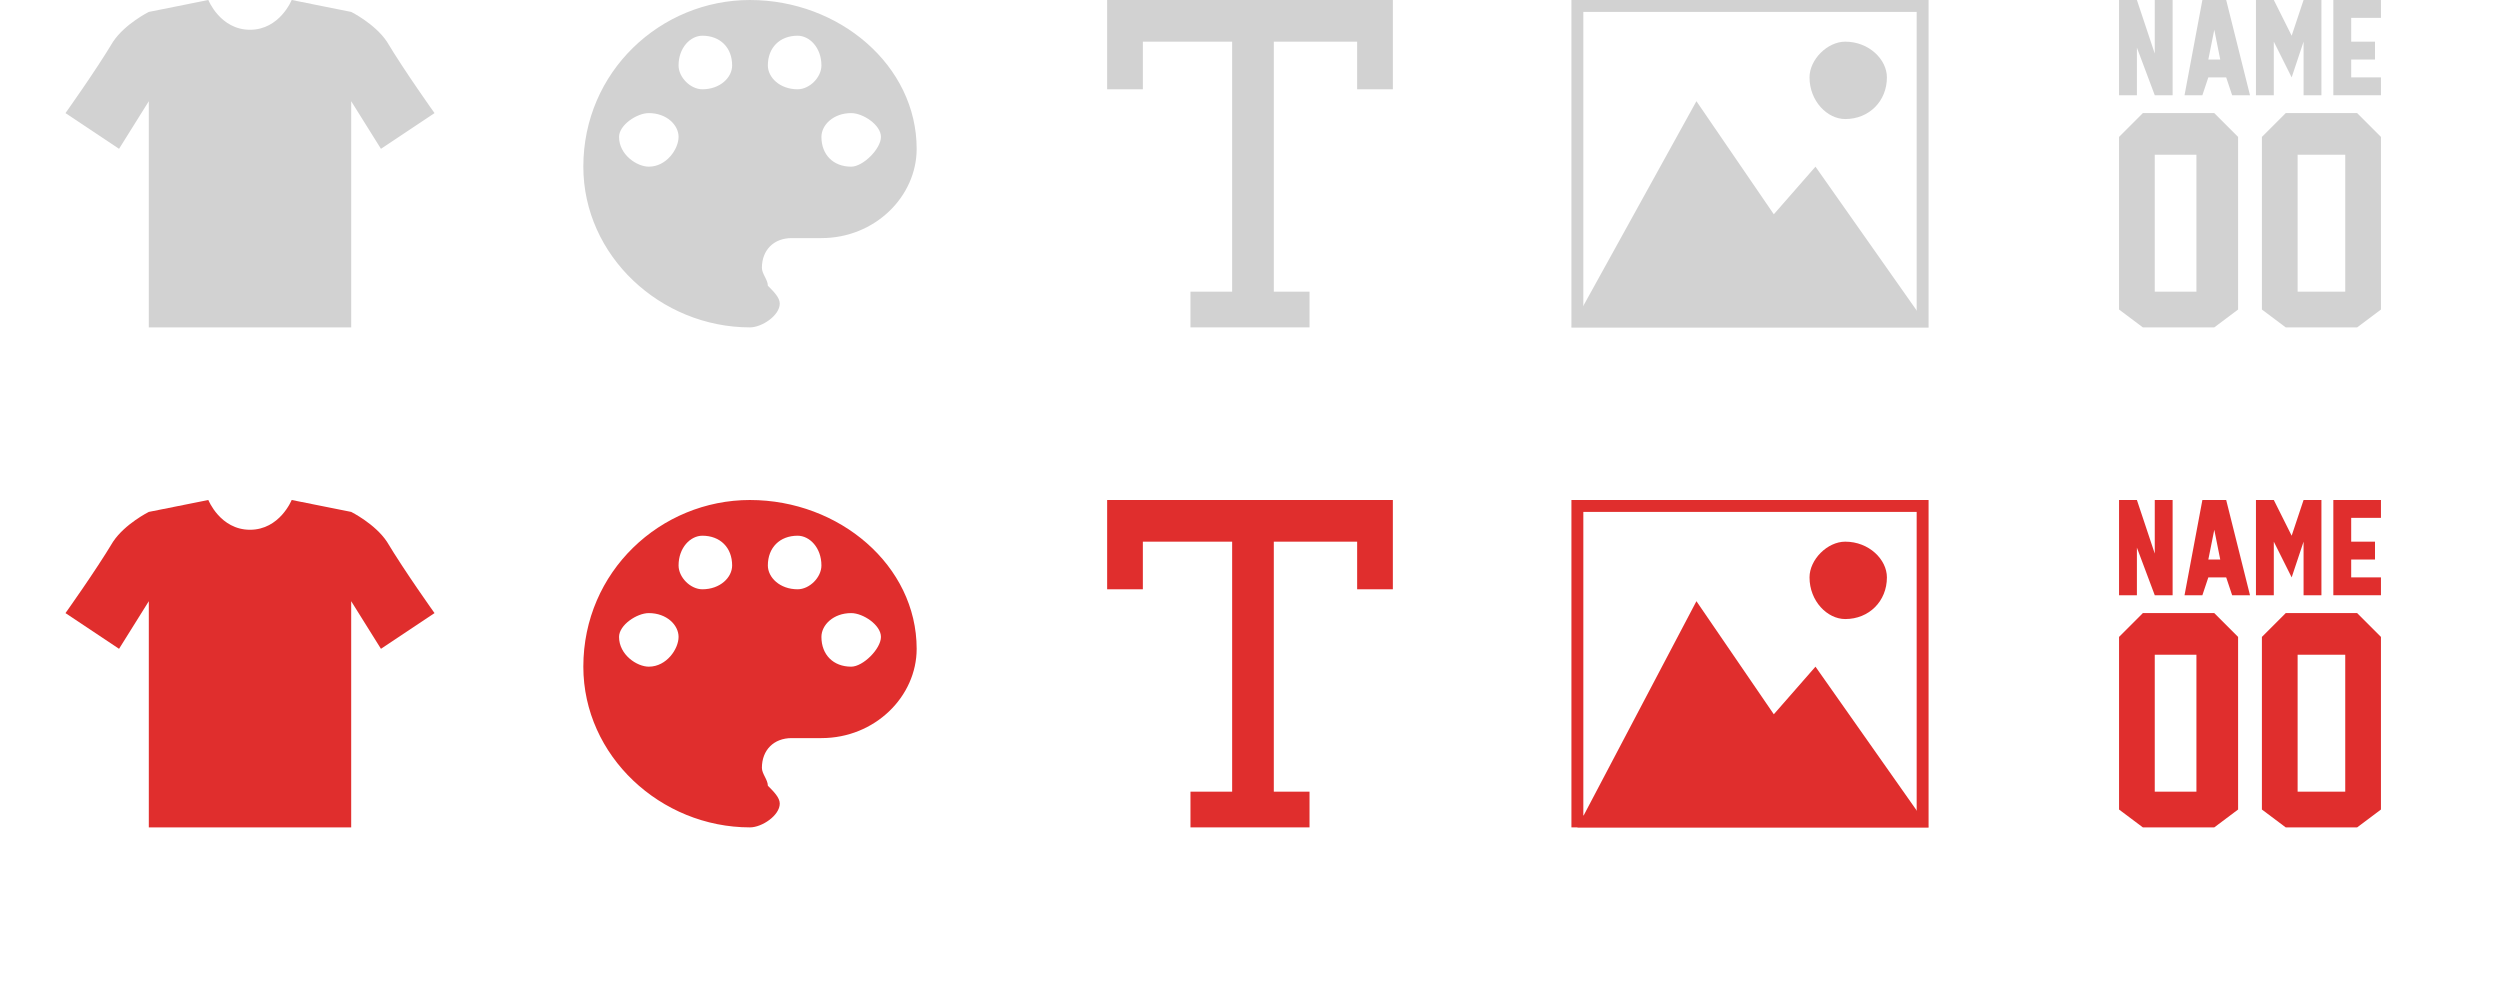 <?xml version="1.0" encoding="UTF-8"?>
<!DOCTYPE svg PUBLIC "-//W3C//DTD SVG 1.1//EN" "http://www.w3.org/Graphics/SVG/1.1/DTD/svg11.dtd">
<!-- Creator: CorelDRAW Home & Student 2014 -->
<svg xmlns="http://www.w3.org/2000/svg" xml:space="preserve" width="420px" height="168px" version="1.1" style="shape-rendering:geometricPrecision; text-rendering:geometricPrecision; image-rendering:optimizeQuality; fill-rule:evenodd; clip-rule:evenodd"
viewBox="0 0 420 168"
 xmlns:xlink="http://www.w3.org/1999/xlink">
 <defs>
  <style type="text/css">
   <![CDATA[
    .fil0 {fill:none}
    .fil2 {fill:#D2D2D2}
    .fil1 {fill:#E02E2D}
   ]]>
  </style>
 </defs>
 <g id="Layer_x0020_1">
  <g id="text_r">
   <rect class="fil0" x="168" y="84" width="83.999" height="83.999"/>
   <polygon class="fil1" points="214,91 228,91 228,99 234,99 234,84 186,84 186,99 192,99 192,91 207,91 207,133 200,133 200,139 220,139 220,133 214,133 "/>
  </g>
  <g id="text">
   <rect class="fil0" x="168" width="83.999" height="83.999"/>
   <polygon class="fil2" points="214,7 228,7 228,15 234,15 234,0 186,0 186,15 192,15 192,7 207,7 207,49 200,49 200,55 220,55 220,49 214,49 "/>
  </g>
  <g id="numbers_r">
   <rect class="fil0" x="336" y="84" width="83.999" height="83.999"/>
   <g>
    <g>
     <path class="fil1" d="M376 136l-4 3 -12 0 -4 -3 0 -29 4 -4 12 0 4 4 0 29 0 0zm-7 -3l0 -23 -7 0 0 23 7 0z"/>
     <path class="fil1" d="M400 136l-4 3 -12 0 -4 -3 0 -29 4 -4 12 0 4 4 0 29 0 0zm-6 -3l0 -23 -8 0 0 23 8 0z"/>
    </g>
    <g>
     <polygon class="fil1" points="362,100 359,92 359,100 356,100 356,84 359,84 362,93 362,84 365,84 365,100 365,100 "/>
     <path class="fil1" d="M375 100l-1 -3 -3 0 -1 3 -3 0 3 -16 4 0 4 16 -3 0zm-2 -6l-1 -5 -1 5 2 0z"/>
     <polygon class="fil1" points="390,100 387,100 387,91 385,97 382,91 382,100 379,100 379,84 382,84 385,90 387,84 390,84 "/>
     <polygon class="fil1" points="400,100 392,100 392,84 400,84 400,87 395,87 395,91 399,91 399,94 395,94 395,97 400,97 "/>
    </g>
   </g>
  </g>
  <g id="numbers">
   <rect class="fil0" x="336" width="83.999" height="83.999"/>
   <g>
    <g>
     <path class="fil2" d="M376 52l-4 3 -12 0 -4 -3 0 -29 4 -4 12 0 4 4 0 29 0 0zm-7 -3l0 -23 -7 0 0 23 7 0z"/>
     <path class="fil2" d="M400 52l-4 3 -12 0 -4 -3 0 -29 4 -4 12 0 4 4 0 29 0 0zm-6 -3l0 -23 -8 0 0 23 8 0z"/>
    </g>
    <g>
     <polygon class="fil2" points="362,16 359,8 359,16 356,16 356,0 359,0 362,9 362,0 365,0 365,16 365,16 "/>
     <path class="fil2" d="M375 16l-1 -3 -3 0 -1 3 -3 0 3 -16 4 0 4 16 -3 0zm-2 -6l-1 -5 -1 5 2 0z"/>
     <polygon class="fil2" points="390,16 387,16 387,7 385,13 382,7 382,16 379,16 379,0 382,0 385,6 387,0 390,0 "/>
     <polygon class="fil2" points="400,16 392,16 392,0 400,0 400,3 395,3 395,7 399,7 399,10 395,10 395,13 400,13 "/>
    </g>
   </g>
  </g>
  <g id="graphics_r">
   <rect class="fil0" x="252" y="84" width="83.999" height="83.999"/>
   <g>
    <g>
     <path class="fil1" d="M322 86l0 51 -56 0 0 -51 56 0m2 -2l-60 0 0 55 60 0 0 -55 0 0z"/>
    </g>
    <g>
     <path class="fil1" d="M304 97c0,4 3,7 6,7 4,0 7,-3 7,-7 0,-3 -3,-6 -7,-6 -3,0 -6,3 -6,6z"/>
     <path class="fil1" d="M324 139l-19 -27 -7 8 -13 -19 -20 38 59 0zm0 0z"/>
    </g>
   </g>
  </g>
  <g id="graphics">
   <rect class="fil0" x="252" width="83.999" height="83.999"/>
   <g>
    <g>
     <path class="fil2" d="M322 2l0 51 -56 0 0 -51 56 0m2 -2l-60 0 0 55 60 0 0 -55 0 0z"/>
    </g>
    <path class="fil2" d="M304 13c0,4 3,7 6,7 4,0 7,-3 7,-7 0,-3 -3,-6 -7,-6 -3,0 -6,3 -6,6z"/>
    <path class="fil2" d="M324 55l-19 -27 -7 8 -13 -19 -21 38 60 0zm0 0z"/>
   </g>
  </g>
  <g id="colour_r">
   <rect class="fil0" x="84" y="84" width="83.999" height="83.999"/>
   <g id="palette_4_">
    <path class="fil1" d="M126 84c-15,0 -28,12 -28,28 0,15 13,27 28,27 2,0 5,-2 5,-4 0,-1 -1,-2 -2,-3 0,-1 -1,-2 -1,-3 0,-3 2,-5 5,-5l5 0c9,0 16,-7 16,-15 0,-14 -13,-25 -28,-25zm-17 28c-2,0 -5,-2 -5,-5 0,-2 3,-4 5,-4 3,0 5,2 5,4 0,2 -2,5 -5,5zm9 -13c-2,0 -4,-2 -4,-4 0,-3 2,-5 4,-5 3,0 5,2 5,5 0,2 -2,4 -5,4zm16 0c-3,0 -5,-2 -5,-4 0,-3 2,-5 5,-5 2,0 4,2 4,5 0,2 -2,4 -4,4zm9 13c-3,0 -5,-2 -5,-5 0,-2 2,-4 5,-4 2,0 5,2 5,4 0,2 -3,5 -5,5z"/>
   </g>
  </g>
  <g id="colour">
   <rect class="fil0" x="84" width="83.999" height="83.999"/>
   <g id="palette_3_">
    <path class="fil2" d="M126 0c-15,0 -28,12 -28,28 0,15 13,27 28,27 2,0 5,-2 5,-4 0,-1 -1,-2 -2,-3 0,-1 -1,-2 -1,-3 0,-3 2,-5 5,-5l5 0c9,0 16,-7 16,-15 0,-14 -13,-25 -28,-25zm-17 28c-2,0 -5,-2 -5,-5 0,-2 3,-4 5,-4 3,0 5,2 5,4 0,2 -2,5 -5,5zm9 -13c-2,0 -4,-2 -4,-4 0,-3 2,-5 4,-5 3,0 5,2 5,5 0,2 -2,4 -5,4zm16 0c-3,0 -5,-2 -5,-4 0,-3 2,-5 5,-5 2,0 4,2 4,5 0,2 -2,4 -4,4zm9 13c-3,0 -5,-2 -5,-5 0,-2 2,-4 5,-4 2,0 5,2 5,4 0,2 -3,5 -5,5z"/>
   </g>
  </g>
  <g id="_x0020_products_r">
   <rect class="fil0" y="84" width="83.999" height="83.999"/>
   <path class="fil1" d="M65 91c-2,-3 -6,-5 -6,-5l-10 -2c0,0 -2,5 -7,5 -5,0 -7,-5 -7,-5l-10 2c0,0 -4,2 -6,5 -3,5 -8,12 -8,12l9 6 5 -8 0 38 34 0 0 -26 0 -12 5 8 9 -6c0,0 -5,-7 -8,-12z"/>
  </g>
  <g id="_x0020_products">
   <rect class="fil0" width="83.999" height="83.999"/>
   <path class="fil2" d="M65 7c-2,-3 -6,-5 -6,-5l-10 -2c0,0 -2,5 -7,5 -5,0 -7,-5 -7,-5l-10 2c0,0 -4,2 -6,5 -3,5 -8,12 -8,12l9 6 5 -8 0 38 34 0 0 -26 0 -12 5 8 9 -6c0,0 -5,-7 -8,-12z"/>
  </g>
 </g>
</svg>
